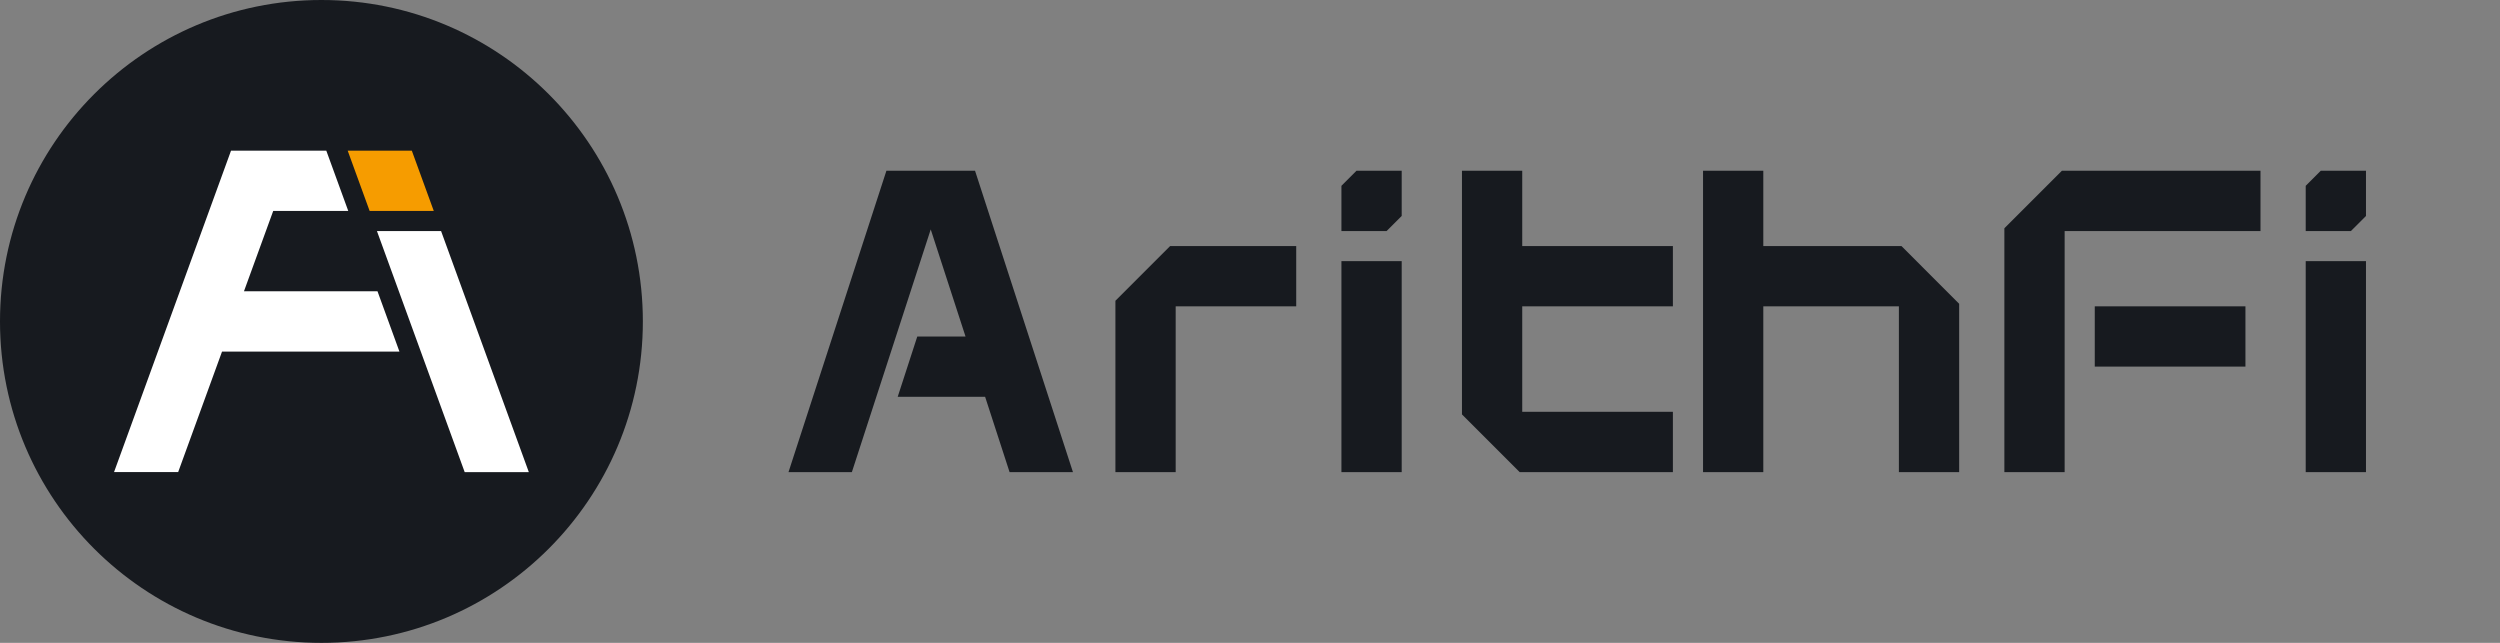 <svg width="140" height="36" viewBox="0 0 140 36" fill="none" xmlns="http://www.w3.org/2000/svg">
<rect x="0" y="0" width="140" height="36" fill="#808080" stroke="none"/>
<path d="M18 36C27.941 36 36 27.941 36 18C36 8.059 27.941 0 18 0C8.059 0 0 8.059 0 18C0 27.941 8.059 36 18 36Z" fill="#171A1F"/>
<path d="M18.273 8.438H12.937L6.386 26.437H9.977L12.434 19.688H22.368L21.14 16.312H13.662L15.3 11.812H19.502L18.273 8.438Z" fill="white"/>
<path d="M24.291 11.812L23.062 8.438H19.471L20.699 11.812H24.291Z" fill="#F69C00"/>
<path d="M21.108 12.938H24.7L29.614 26.438H26.022L21.108 12.938Z" fill="white"/>
<path fill-rule="evenodd" clip-rule="evenodd" d="M49.639 9.562H54.602L60.085 26.438H56.536L55.166 22.219H50.272L51.368 18.844H54.069L52.121 12.847L47.705 26.438H44.156L49.639 9.562ZM62.463 16.843V17.156V26.438H65.838V17.156H72.588V13.781H65.838H65.526L62.463 16.843ZM95.37 9.562H98.745V13.781H106.338H106.484L109.713 17.012V17.156V26.438H106.338V17.156H98.745V26.438H95.37V17.156V13.781V9.562ZM112.245 12.783V12.938V26.438H115.62V12.938H126.588V9.562H115.62H115.465L112.245 12.783ZM117.307 17.156H125.745V20.531H117.307V17.156ZM129.12 10.406L129.963 9.562H132.495V12.094L131.651 12.938H129.12V10.406ZM129.12 14.625H132.495V26.438H129.12V14.625ZM85.245 9.562H81.87V13.781V17.156V23.062V23.207L85.1 26.438H85.245H93.682V23.062H85.245V17.156H93.682V13.781H85.245V9.562ZM75.12 10.406L75.963 9.562H78.495V12.094L77.651 12.938H75.12V10.406ZM75.12 14.625H78.495V26.438H75.12V14.625Z" fill="#171A1F"/>
</svg>
